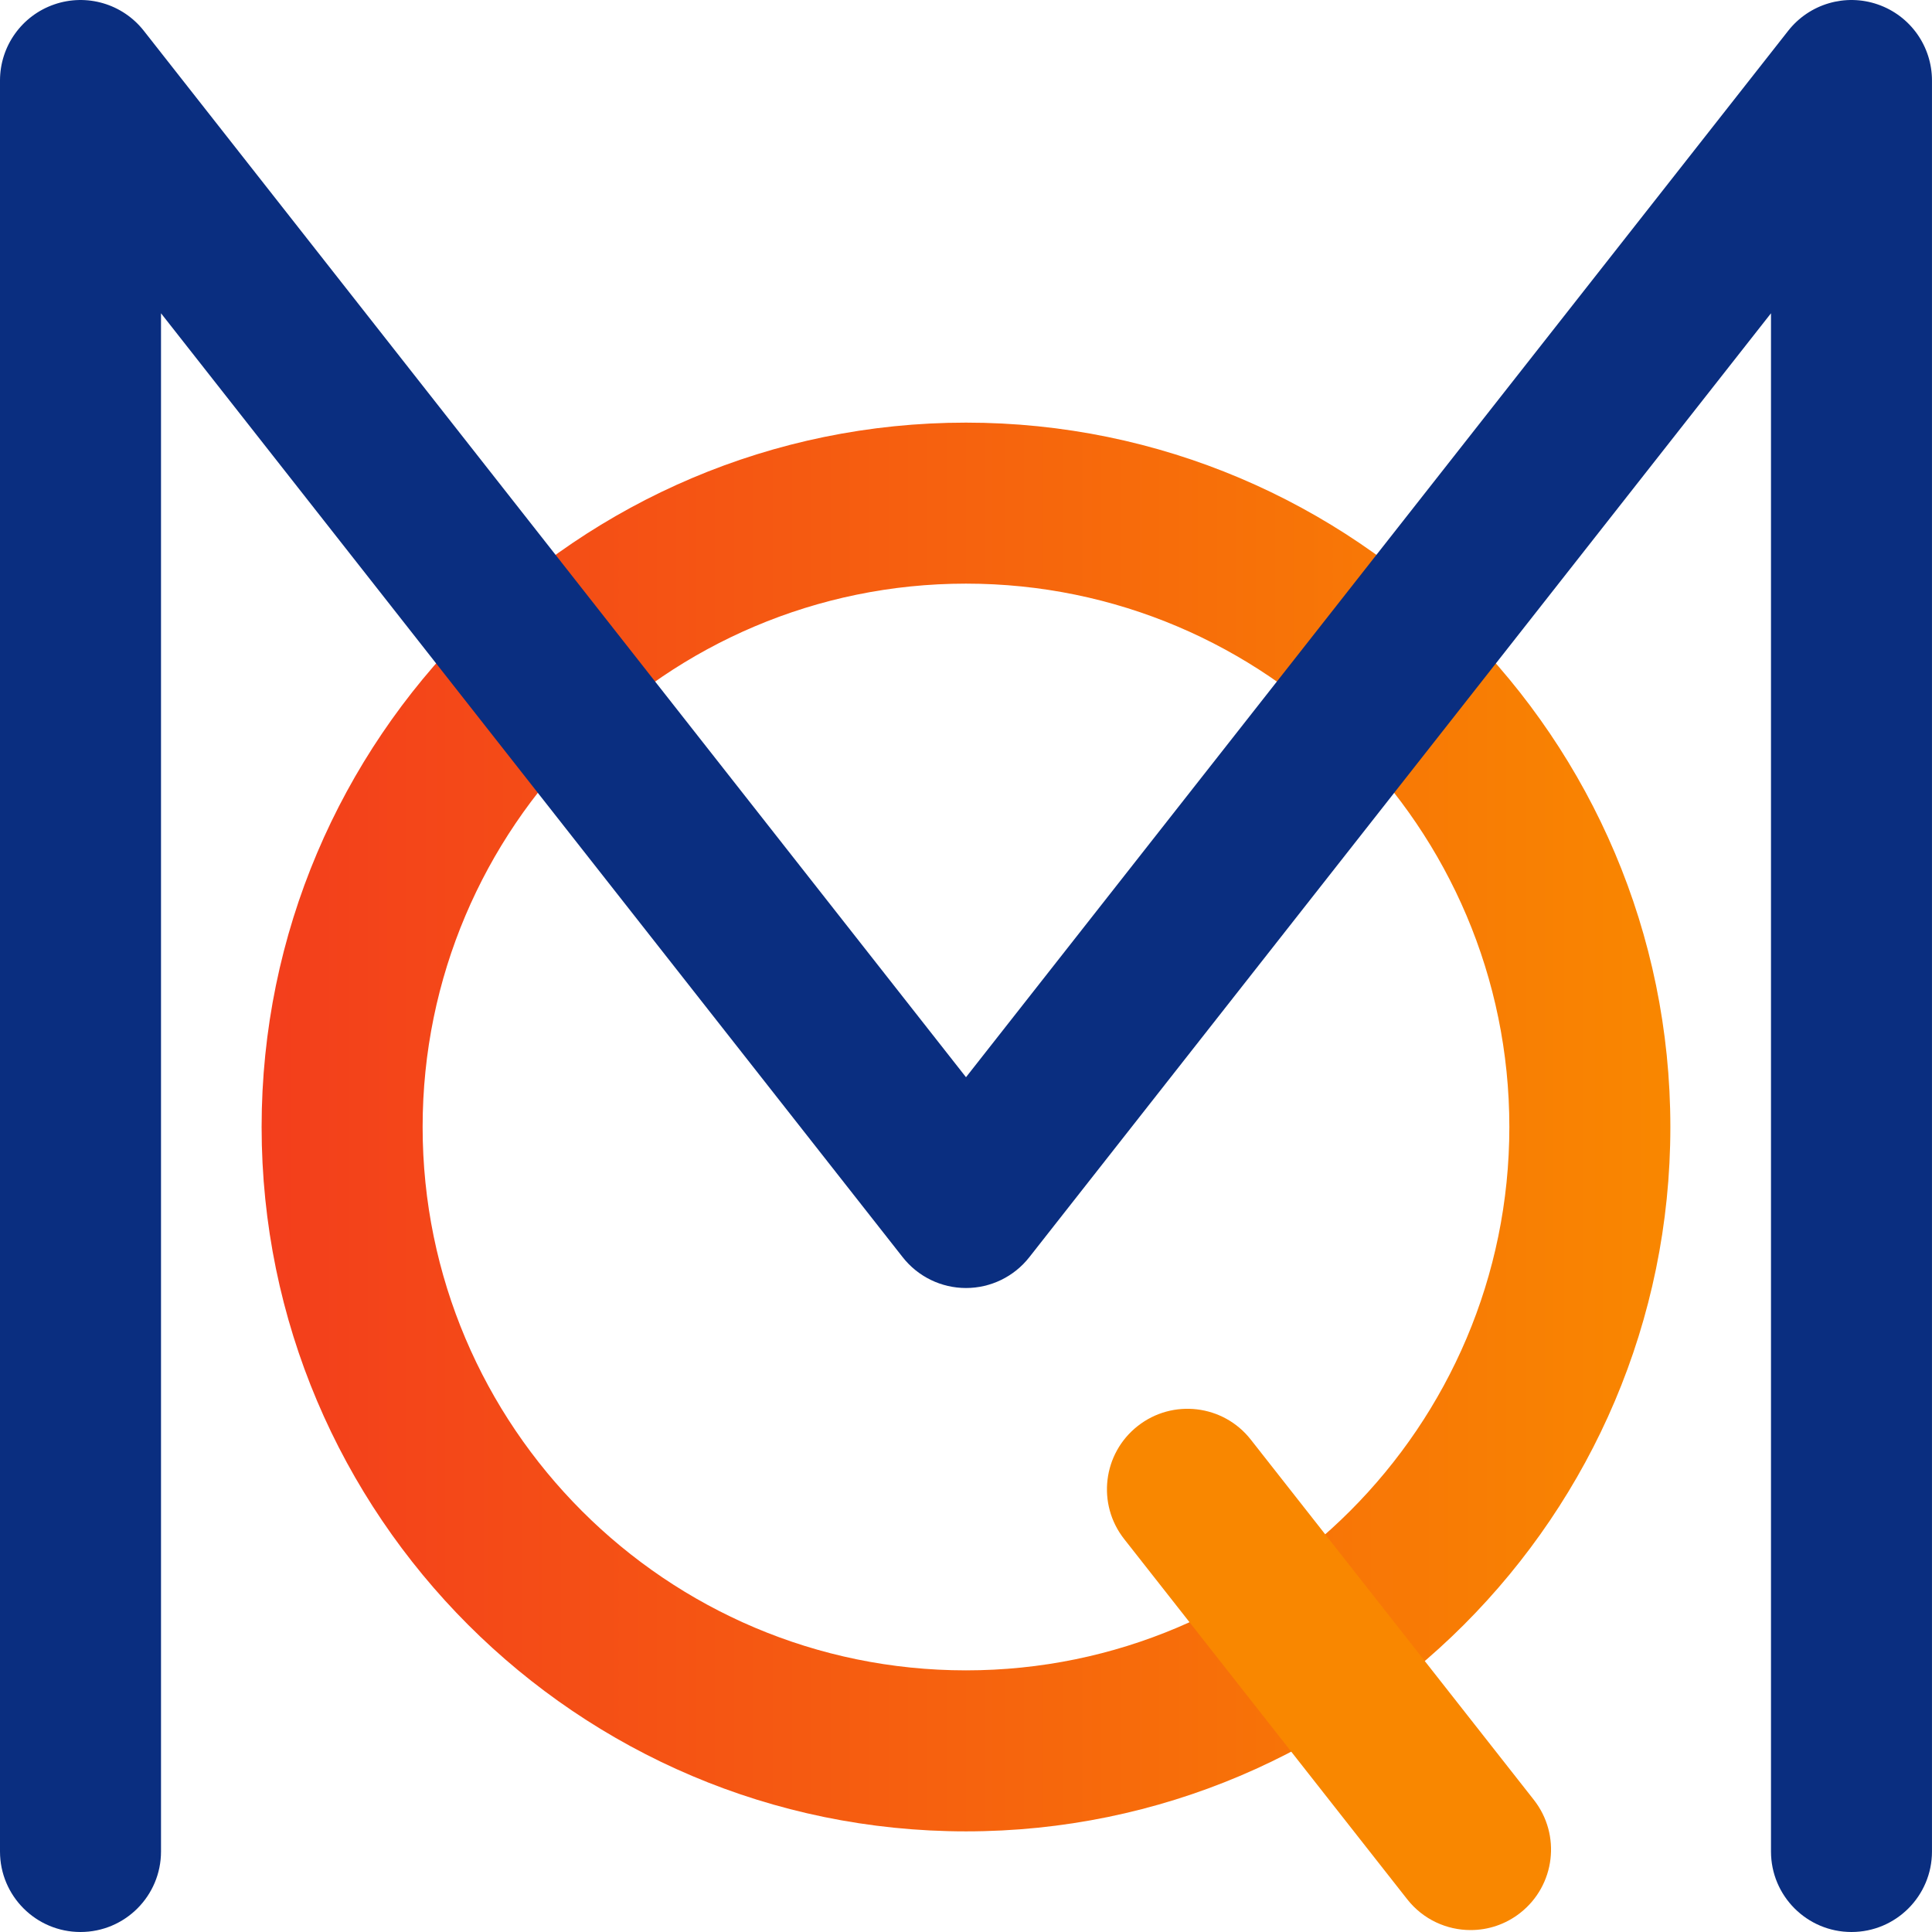 <svg width="80" height="80" viewBox="0 0 80 80" fill="none" xmlns="http://www.w3.org/2000/svg">
<g style="mix-blend-mode:luminosity" clip-path="url(#clip0_1711_7636)">
<path d="M40 75.833C23.917 75.833 10.833 62.749 10.833 46.666C10.833 30.584 23.917 17.5 40 17.5C56.082 17.5 69.166 30.584 69.166 46.666C69.166 62.749 56.082 75.833 40 75.833ZM40 24.167C27.593 24.167 17.5 34.26 17.5 46.666C17.5 59.073 27.593 69.166 40 69.166C52.406 69.166 62.499 59.073 62.499 46.666C62.499 34.26 52.406 24.167 40 24.167Z" fill="url(#paint0_linear_1711_7636)"/>
<path d="M76.666 80C74.825 80 73.333 78.507 73.333 76.667V12.972L42.621 52.059C41.989 52.864 41.023 53.334 40 53.334C38.977 53.334 38.011 52.864 37.379 52.059L6.667 12.972V76.667C6.667 78.507 5.174 80 3.333 80C1.492 80 0 78.507 0 76.667V3.334C0 1.913 0.901 0.648 2.244 0.184C3.588 -0.281 5.077 0.157 5.955 1.275L40 44.605L74.045 1.275C74.923 0.158 76.411 -0.282 77.756 0.184C79.099 0.648 79.999 1.913 79.999 3.334V76.667C79.999 78.507 78.507 80 76.666 80Z" fill="#0A2E80"/>
<path d="M60.894 79.92C59.906 79.92 58.929 79.483 58.271 78.646L46.549 63.728C45.411 62.28 45.663 60.185 47.111 59.048C48.558 57.91 50.654 58.161 51.791 59.609L63.513 74.528C64.65 75.975 64.399 78.07 62.951 79.208C62.341 79.688 61.615 79.92 60.894 79.92Z" fill="#F98700"/>
</g>
<defs>
<linearGradient id="paint0_linear_1711_7636" x1="10.833" y1="46.666" x2="69.166" y2="46.666" gradientUnits="userSpaceOnUse">
<stop stop-color="#F33E1C"/>
<stop offset="1" stop-color="#F98700"/>
</linearGradient>
<clipPath id="clip0_1711_7636">
<rect width="80" height="80" fill="white"/>
</clipPath>
</defs>
</svg>
